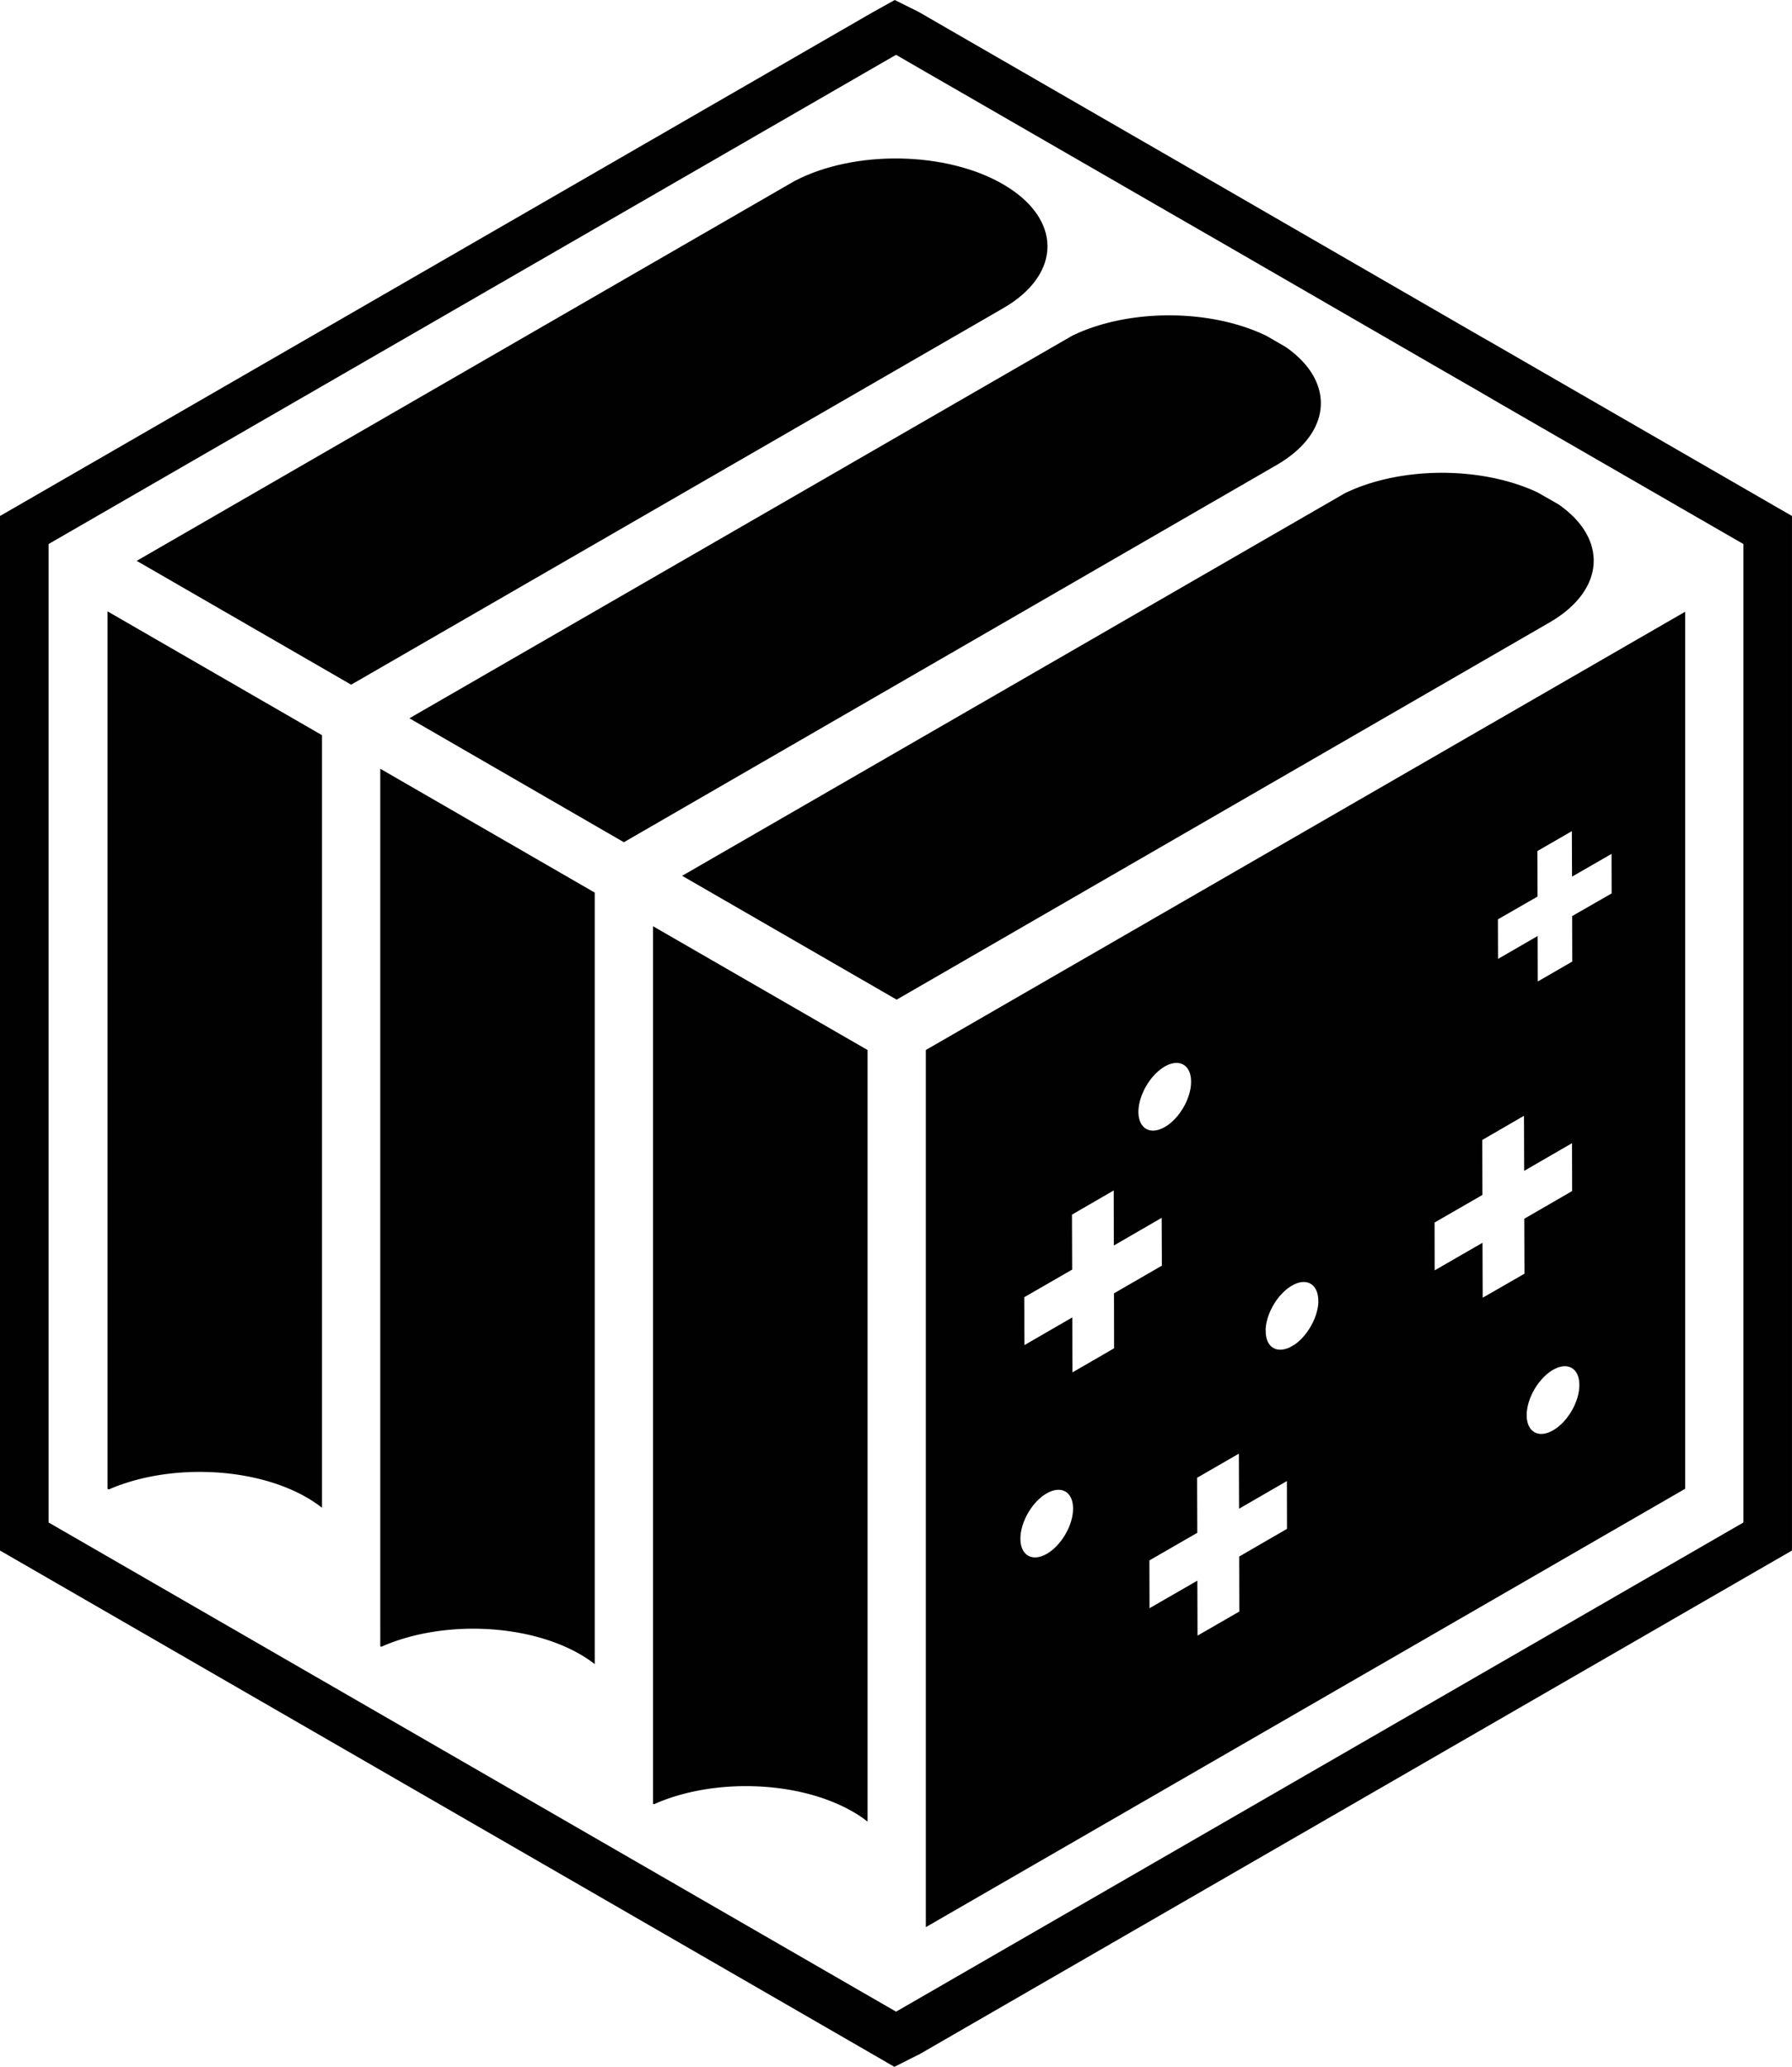 <svg xmlns="http://www.w3.org/2000/svg" viewBox="0 0 1536 1771.77"><defs><style>.cls-1{fill:#010101;}</style></defs><g id="Layer_2" data-name="Layer 2"><g id="Layer_1-2" data-name="Layer 1"><path class="cls-1" d="M1515.19,430.33,1281.67,295.54,1272,290h-.08l-224-129.46L814,25.56l-24.89-14.4L787,10,766.92,0,747.19,11,20.81,430.33,0,442.32V1329.2l20.81,12,726.38,419.34,19.4,11.24,20-10.07,1.16-.5,1.42-.83,726-419.18,20.81-12V442.32Zm-20.82,874.81-726,419.18-.33.16L41.63,1305.14V466.38L768,47l.25.08.08.08,24.9,14.41,25,14.4,183.91,106.14,25,14.41,25,14.4,183.73,106.23,25,14.4h.08L1285.74,346l183.91,106.14,24.72,14.24Z"/><path class="cls-1" d="M276,630.23V1292.5a110.78,110.78,0,0,0-13-8.74c-46.46-26.81-119.14-29.06-169.76-6.91l-.91-.5-.17-.08V524.08Z"/><path class="cls-1" d="M509.77,765.18v661.36a110.09,110.09,0,0,0-12.4-8.33c-46.79-27-119.88-29.14-170.58-6.49l-.84-.5V659Z"/><path class="cls-1" d="M743.63,900.13v661.44a102.58,102.58,0,0,0-12.49-8.41c-46.7-27-120-29.14-170.58-6.49l-.84-.42V794Z"/><path class="cls-1" d="M1108.83,1153.13a6.3,6.3,0,0,1-1.33.91,12.49,12.49,0,0,1-1.16.58Z"/><polygon class="cls-1" points="1284.08 822.03 1284 822.03 1283.91 788.15 1284.08 822.03"/><path class="cls-1" d="M768.6,856.93h-.08L584.7,750.78l568-327.93c47.45-23.14,117-23.39,165.17-.75a.28.28,0,0,1,.16.08l17.49,10a10.94,10.94,0,0,1,1.25.84c41.62,29.47,38.87,73-8.41,100.48Z"/><path class="cls-1" d="M534.75,722,350.93,615.75,919,287.82c47.37-23.07,116.89-23.32,164.92-.67a18.28,18.28,0,0,1,2.17,1.08l14.57,8.41c.75.42,1.5.92,2.24,1.42,41.63,29.55,38.88,73-8.49,100.48Z"/><path class="cls-1" d="M860.1,264.09,301,586.94,117.16,480.79,681,155.19l.67-.33c50.7-26.31,128.87-25.31,177.91,3C910.38,187.16,910.63,234.78,860.1,264.09Z"/><path class="cls-1" d="M1108.83,1153.13a6.3,6.3,0,0,1-1.33.91,12.49,12.49,0,0,1-1.16.58Z"/><polygon class="cls-1" points="1284.08 822.03 1284 822.03 1283.91 788.15 1284.08 822.03"/><path class="cls-1" d="M793.56,900.12v751.93l650.86-375.79V524.41Zm204.8,14.16c12.4-7.17,22.56-1.42,22.56,12.9v.17c0,14.06-9.74,31-21.81,38.37l-1.17.67c-12.24,6.74-22.06,1-22.14-13.15C975.8,938.92,985.87,921.52,998.36,914.28Zm-78.59,379c0,14.24-10.07,31.55-22.48,38.71s-22.64,1.42-22.64-12.9V1319c0-14.07,9.74-31,21.81-38.37l1.17-.67c12.23-6.75,22.14-1,22.14,13.23Zm-.5-116.8-.17-47.12-41,23.73-.17-41.05L919,1088.35l-.17-47.11,35.8-20.74.09,47.21,41-23.73.17,41-41.05,23.73.08,47.12Zm143,205-35.81,20.65-.16-47.13-41,23.65-.09-41,41.05-23.65-.17-47.2,35.8-20.65.16,47.21,41-23.73.08,41-41,23.73Zm47.61-229-1,.59a6.3,6.3,0,0,1-1.33.91,12.49,12.49,0,0,1-1.16.58c-11.82,6.08-21.23.59-21.48-12.9l-.08-1.92c.58-14.06,10.48-30.71,22.56-37.63,12.23-7.15,22.23-1.58,22.56,12.33l.08,1.91C1129.4,1129.57,1120.74,1144.88,1109.83,1152.54Zm161-40-.16-47.12-41,23.65-.08-41,41-23.64-.16-47.12,35.79-20.73.17,47.2,41-23.73.09,41.05-41,23.72.16,47.12Zm82.84,74.93c0,14.32-10.07,31.55-22.48,38.71s-22.56,1.5-22.64-12.82,10.07-31.8,22.56-39,22.56-1.42,22.56,12.9Zm-6.16-402.11.08,39-29.55,17.07-.09-39L1284.08,822H1284l-.09-33.88,34-19.56-.16-39,29.55-17.06.16,39L1381.32,732l.08,33.89Z"/></g></g></svg>